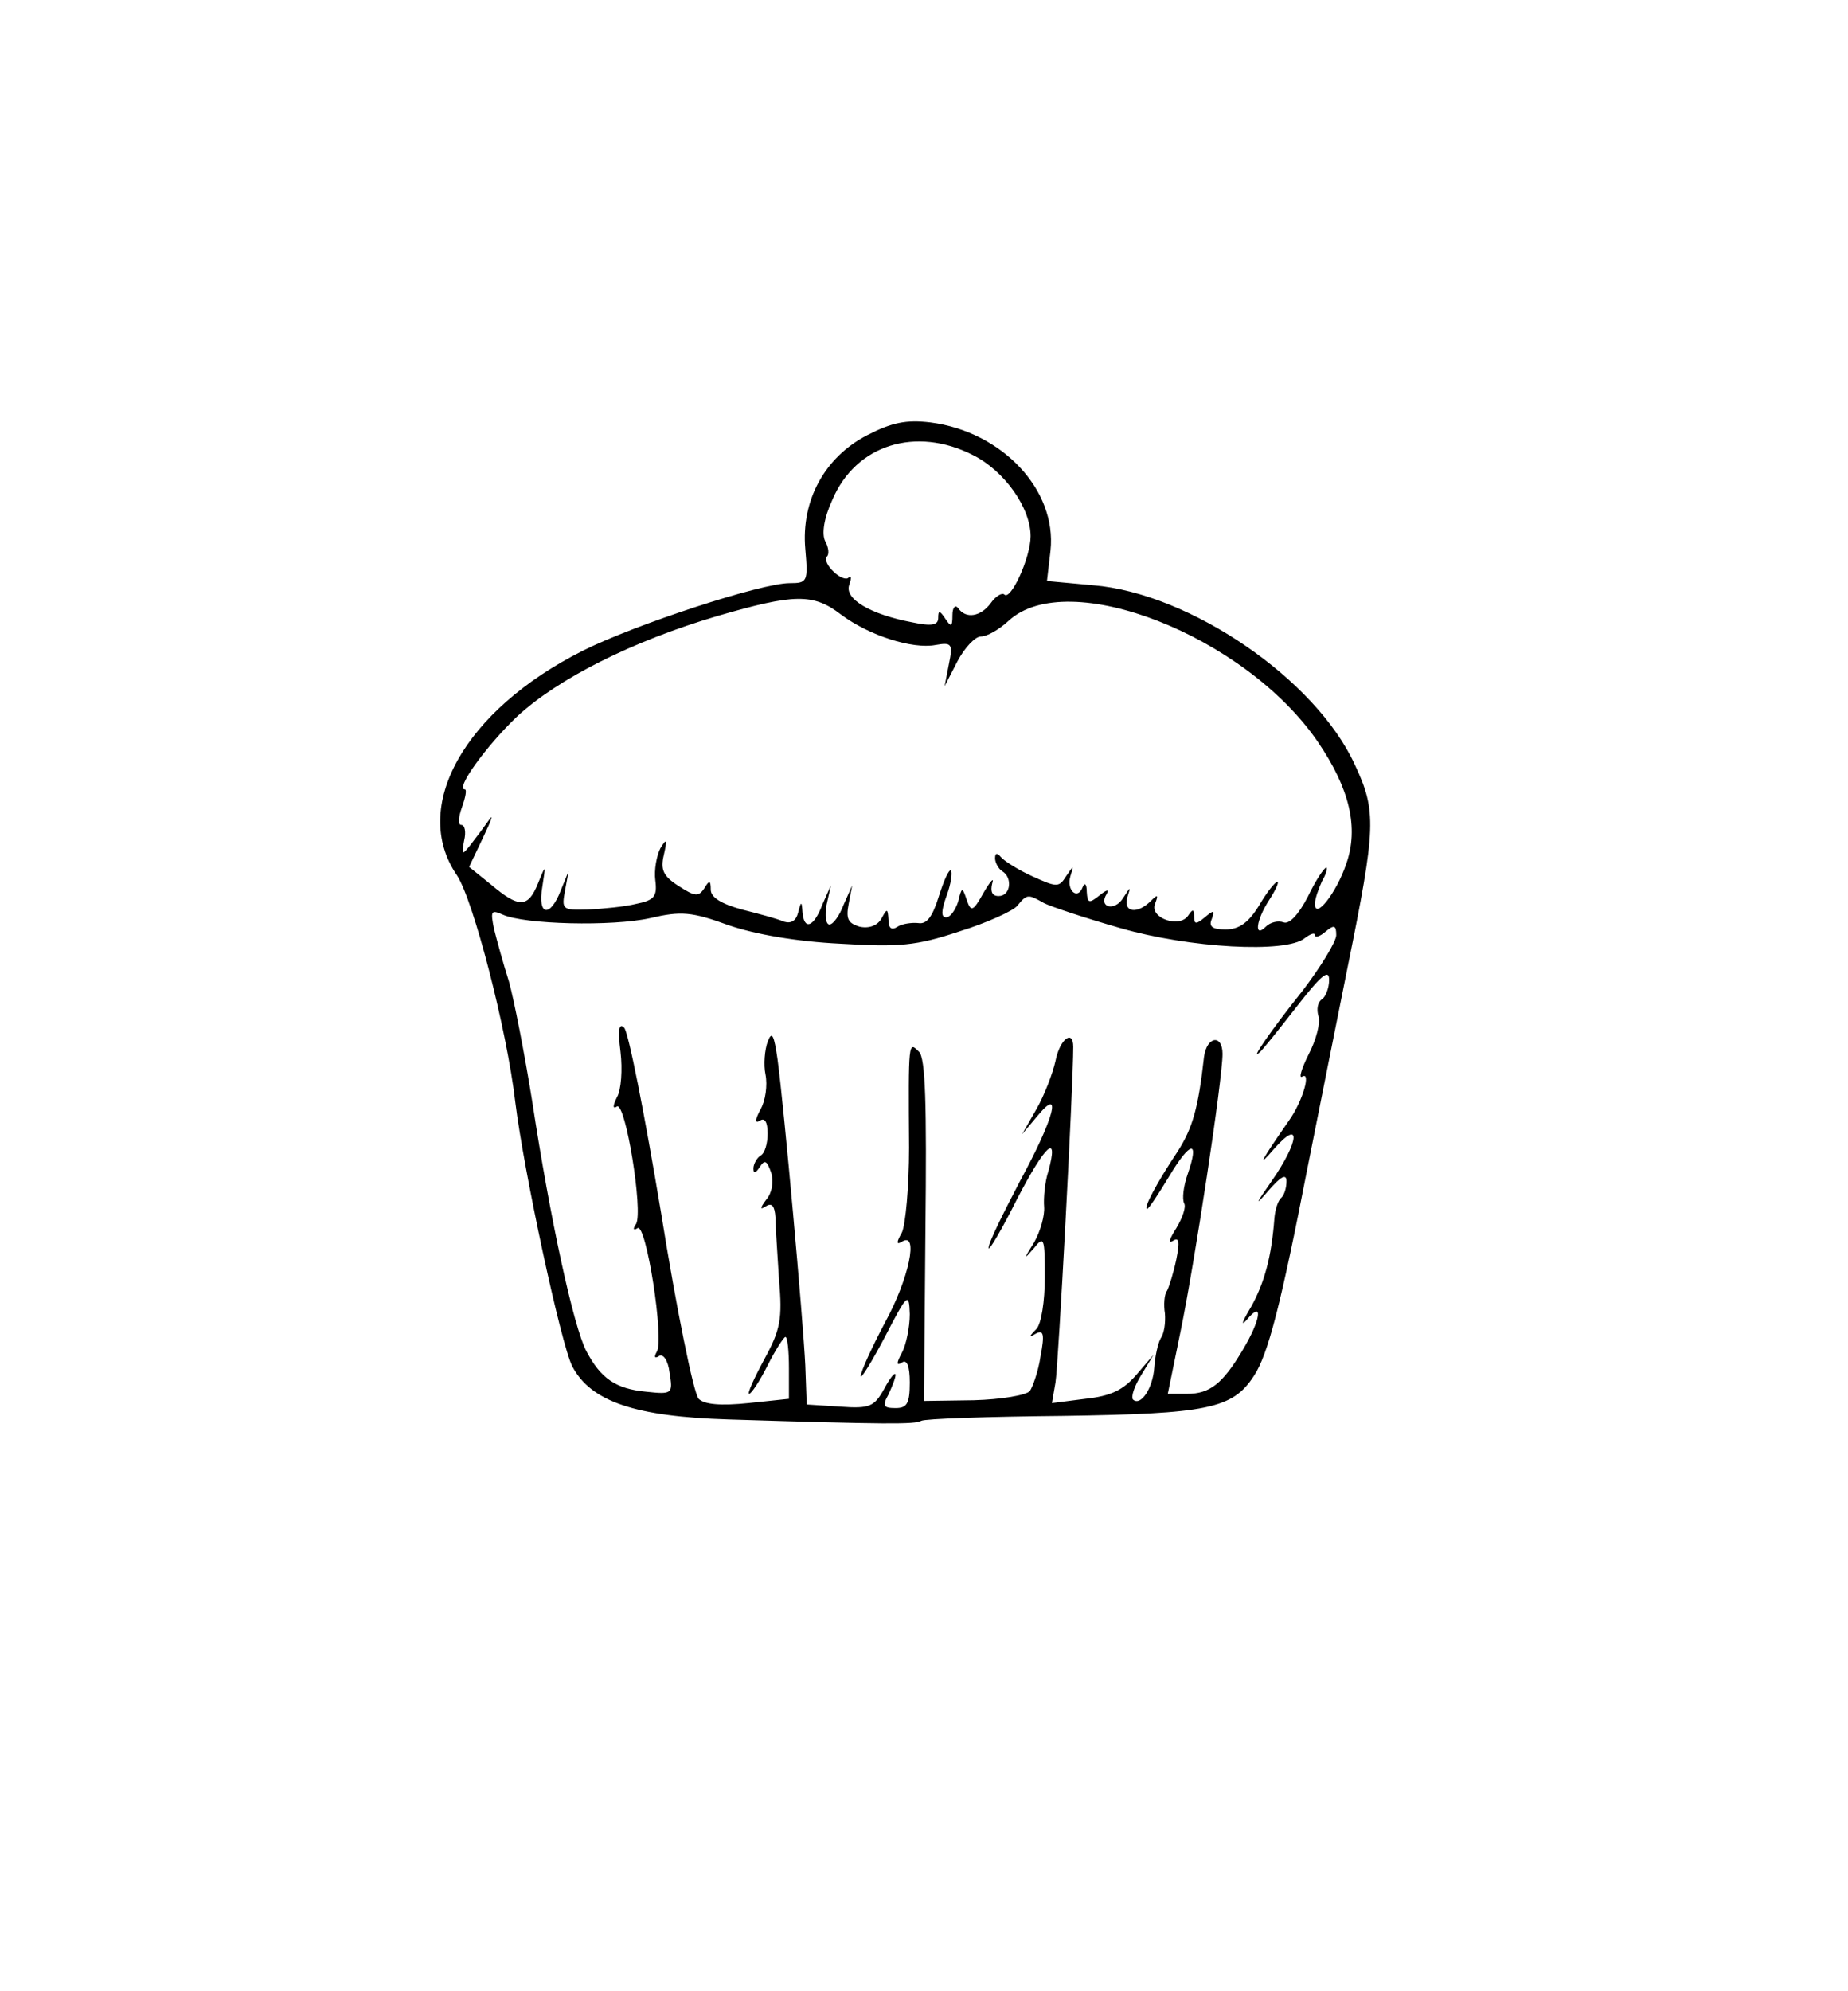 <?xml version="1.0" standalone="no"?>
<!DOCTYPE svg PUBLIC "-//W3C//DTD SVG 20010904//EN"
 "http://www.w3.org/TR/2001/REC-SVG-20010904/DTD/svg10.dtd">
<svg version="1.0" xmlns="http://www.w3.org/2000/svg"
 width="260pt" height="280pt" viewBox="0 0 260 280"
 preserveAspectRatio="xMidYMid meet">
<g transform="translate(0,280) scale(0.1,-0.1)"
fill="#000000" stroke="none">
<path d="M1220 2188 c-60 -31 -93 -92 -87 -160 4 -46 3 -48 -22 -48 -40 0
-217 -58 -291 -95 -167 -84 -243 -220 -177 -316 23 -35 70 -216 82 -319 12
-97 64 -339 80 -371 26 -50 89 -71 220 -75 225 -7 262 -7 271 -2 5 3 94 6 199
7 204 3 239 10 269 56 20 30 38 100 76 295 17 85 42 211 56 280 40 197 41 219
10 285 -55 120 -232 241 -368 252 l-65 6 5 43 c9 85 -68 167 -169 180 -34 4
-54 0 -89 -18z m149 -28 c44 -22 81 -74 81 -114 0 -30 -28 -91 -37 -82 -3 3
-12 -2 -19 -12 -14 -19 -35 -23 -46 -7 -4 5 -8 1 -8 -10 0 -17 -2 -17 -10 -5
-8 12 -10 12 -10 1 0 -10 -9 -12 -37 -6 -58 11 -96 33 -88 53 3 9 3 13 -1 10
-3 -4 -13 0 -21 8 -9 8 -13 18 -10 21 4 3 3 13 -2 22 -5 10 -2 32 10 58 33 78
118 104 198 63z m-186 -224 c40 -30 101 -49 133 -43 23 4 25 2 19 -27 l-6 -31
18 35 c10 19 25 35 33 35 9 0 26 10 39 22 83 77 333 -21 435 -170 45 -66 58
-121 40 -172 -14 -41 -44 -79 -44 -56 0 7 5 21 10 32 6 10 8 19 6 19 -3 0 -15
-18 -26 -41 -13 -25 -26 -39 -34 -36 -8 3 -19 0 -25 -6 -17 -17 -14 9 5 38 9
14 14 25 11 25 -3 0 -15 -15 -26 -34 -15 -24 -28 -33 -47 -33 -18 0 -24 4 -19
15 4 12 3 13 -10 2 -12 -10 -15 -10 -15 1 0 11 -2 11 -8 2 -12 -19 -55 -4 -47
16 5 13 4 14 -6 4 -19 -19 -39 -16 -33 5 5 16 5 16 -6 -1 -12 -19 -35 -13 -23
6 4 7 0 6 -10 -2 -15 -12 -17 -11 -18 5 0 11 -3 14 -6 6 -7 -18 -23 -4 -17 16
5 16 5 16 -6 0 -10 -16 -13 -16 -48 0 -20 9 -40 22 -44 27 -5 6 -8 6 -8 -2 0
-6 5 -15 10 -18 15 -9 12 -35 -5 -35 -9 0 -12 6 -9 18 3 9 -2 4 -12 -13 -15
-27 -18 -28 -24 -10 -6 18 -7 18 -12 -3 -4 -12 -11 -22 -17 -22 -7 0 -7 9 1
31 6 16 8 32 6 35 -3 2 -10 -14 -17 -36 -9 -29 -17 -40 -29 -38 -9 1 -23 -1
-29 -5 -9 -6 -13 -2 -13 10 -1 16 -2 16 -10 1 -6 -10 -18 -14 -31 -11 -16 5
-19 11 -15 32 l5 26 -12 -27 c-6 -16 -15 -28 -20 -28 -5 0 -7 12 -4 28 l6 27
-12 -27 c-12 -32 -26 -37 -28 -10 -1 15 -2 15 -6 -1 -3 -12 -10 -16 -20 -13
-9 4 -35 11 -59 17 -29 8 -44 17 -44 28 0 13 -2 14 -9 2 -8 -12 -13 -12 -36 3
-22 14 -26 23 -21 44 5 22 4 24 -5 9 -5 -10 -9 -30 -7 -45 3 -23 -2 -28 -27
-33 -16 -4 -47 -7 -68 -8 -36 -1 -37 0 -32 27 l5 27 -11 -27 c-15 -39 -33 -36
-26 5 5 32 5 32 -6 5 -14 -35 -27 -35 -66 -2 l-31 25 20 42 c11 23 15 34 8 24
-7 -10 -19 -26 -26 -35 -12 -15 -13 -15 -9 6 3 12 1 22 -4 22 -5 0 -4 11 1 25
5 14 7 25 4 25 -14 0 30 61 73 102 58 54 164 107 283 142 107 31 134 32 173 2z
m286 -406 c10 -5 58 -21 107 -35 97 -28 234 -36 260 -14 8 6 14 8 14 4 0 -4 7
-2 15 5 12 10 15 9 15 -5 0 -9 -22 -45 -48 -79 -44 -55 -74 -99 -60 -86 4 3
27 32 52 64 35 45 46 54 46 38 0 -11 -5 -24 -10 -27 -6 -4 -8 -14 -5 -24 3 -9
-3 -33 -14 -54 -10 -20 -14 -34 -9 -31 13 8 1 -34 -18 -61 -41 -59 -46 -69
-21 -40 38 43 35 10 -4 -46 -23 -33 -24 -36 -5 -14 18 21 26 25 26 14 0 -9 -3
-19 -7 -23 -5 -4 -9 -17 -10 -29 -4 -54 -14 -91 -33 -125 -12 -20 -15 -28 -6
-18 24 29 20 0 -6 -43 -28 -47 -46 -61 -78 -61 l-27 0 18 88 c20 97 59 354 59
390 0 28 -22 25 -26 -4 -8 -72 -16 -100 -37 -133 -30 -45 -49 -81 -43 -81 2 0
16 21 31 46 30 50 43 52 26 3 -6 -17 -8 -35 -5 -41 3 -5 -2 -20 -11 -35 -9
-14 -12 -22 -5 -18 9 6 10 -1 5 -26 -4 -19 -10 -38 -13 -44 -4 -5 -5 -20 -3
-32 1 -13 -1 -28 -6 -35 -4 -7 -8 -26 -9 -41 -2 -29 -19 -55 -30 -45 -3 4 2
19 12 35 l17 28 -24 -28 c-19 -22 -36 -30 -72 -34 l-47 -6 5 29 c4 23 25 417
25 472 0 25 -19 11 -25 -20 -4 -18 -16 -49 -27 -68 l-20 -35 21 25 c36 44 25
-1 -24 -91 -24 -46 -45 -88 -44 -94 0 -5 18 25 40 69 40 77 59 94 44 39 -5
-15 -7 -38 -6 -50 1 -12 -5 -34 -14 -50 -15 -24 -15 -25 -1 -9 15 19 16 16 16
-40 0 -34 -5 -66 -12 -73 -11 -11 -10 -12 0 -6 10 5 12 -1 6 -32 -3 -21 -11
-43 -15 -49 -5 -6 -41 -12 -79 -13 l-70 -1 2 239 c2 181 0 243 -9 252 -15 15
-15 16 -14 -135 0 -55 -5 -108 -10 -119 -8 -14 -8 -18 0 -13 24 15 10 -52 -24
-114 -19 -36 -34 -69 -34 -75 0 -5 15 19 34 55 32 62 34 63 35 32 0 -18 -5
-43 -11 -54 -8 -15 -8 -19 0 -14 7 5 11 -5 11 -28 0 -30 -4 -36 -20 -36 -17 0
-19 3 -10 19 5 11 10 23 10 28 -1 4 -8 -5 -16 -20 -14 -25 -20 -28 -62 -25
l-47 3 -2 55 c-3 64 -30 364 -39 430 -5 35 -8 41 -14 25 -4 -11 -6 -32 -3 -46
3 -15 0 -37 -7 -49 -8 -15 -8 -20 -1 -16 7 5 11 -2 11 -18 0 -14 -4 -28 -10
-31 -5 -3 -10 -12 -10 -18 0 -8 3 -7 9 2 7 11 10 9 16 -8 4 -13 1 -29 -7 -38
-9 -12 -9 -15 0 -9 8 5 12 0 13 -16 0 -13 3 -52 5 -87 5 -56 2 -71 -21 -113
-14 -26 -24 -48 -21 -48 3 0 15 18 26 40 11 22 23 40 25 40 3 0 5 -20 5 -44
l0 -43 -57 -6 c-39 -4 -62 -2 -70 6 -7 7 -31 125 -53 262 -23 138 -46 255 -52
260 -7 7 -9 -3 -5 -34 3 -25 1 -54 -5 -64 -6 -12 -6 -17 0 -13 12 7 37 -147
27 -165 -5 -7 -4 -10 2 -6 12 8 38 -157 27 -174 -4 -7 -3 -10 3 -6 6 4 13 -6
15 -23 5 -30 4 -31 -33 -27 -43 4 -64 19 -84 57 -18 34 -51 186 -76 350 -11
69 -26 145 -33 170 -8 25 -17 58 -21 74 -5 25 -4 27 12 20 30 -14 155 -17 208
-5 43 10 58 9 110 -10 38 -13 96 -23 157 -26 83 -5 107 -3 167 17 39 12 76 29
82 36 14 17 15 17 38 4z"/>
</g>
</svg>
